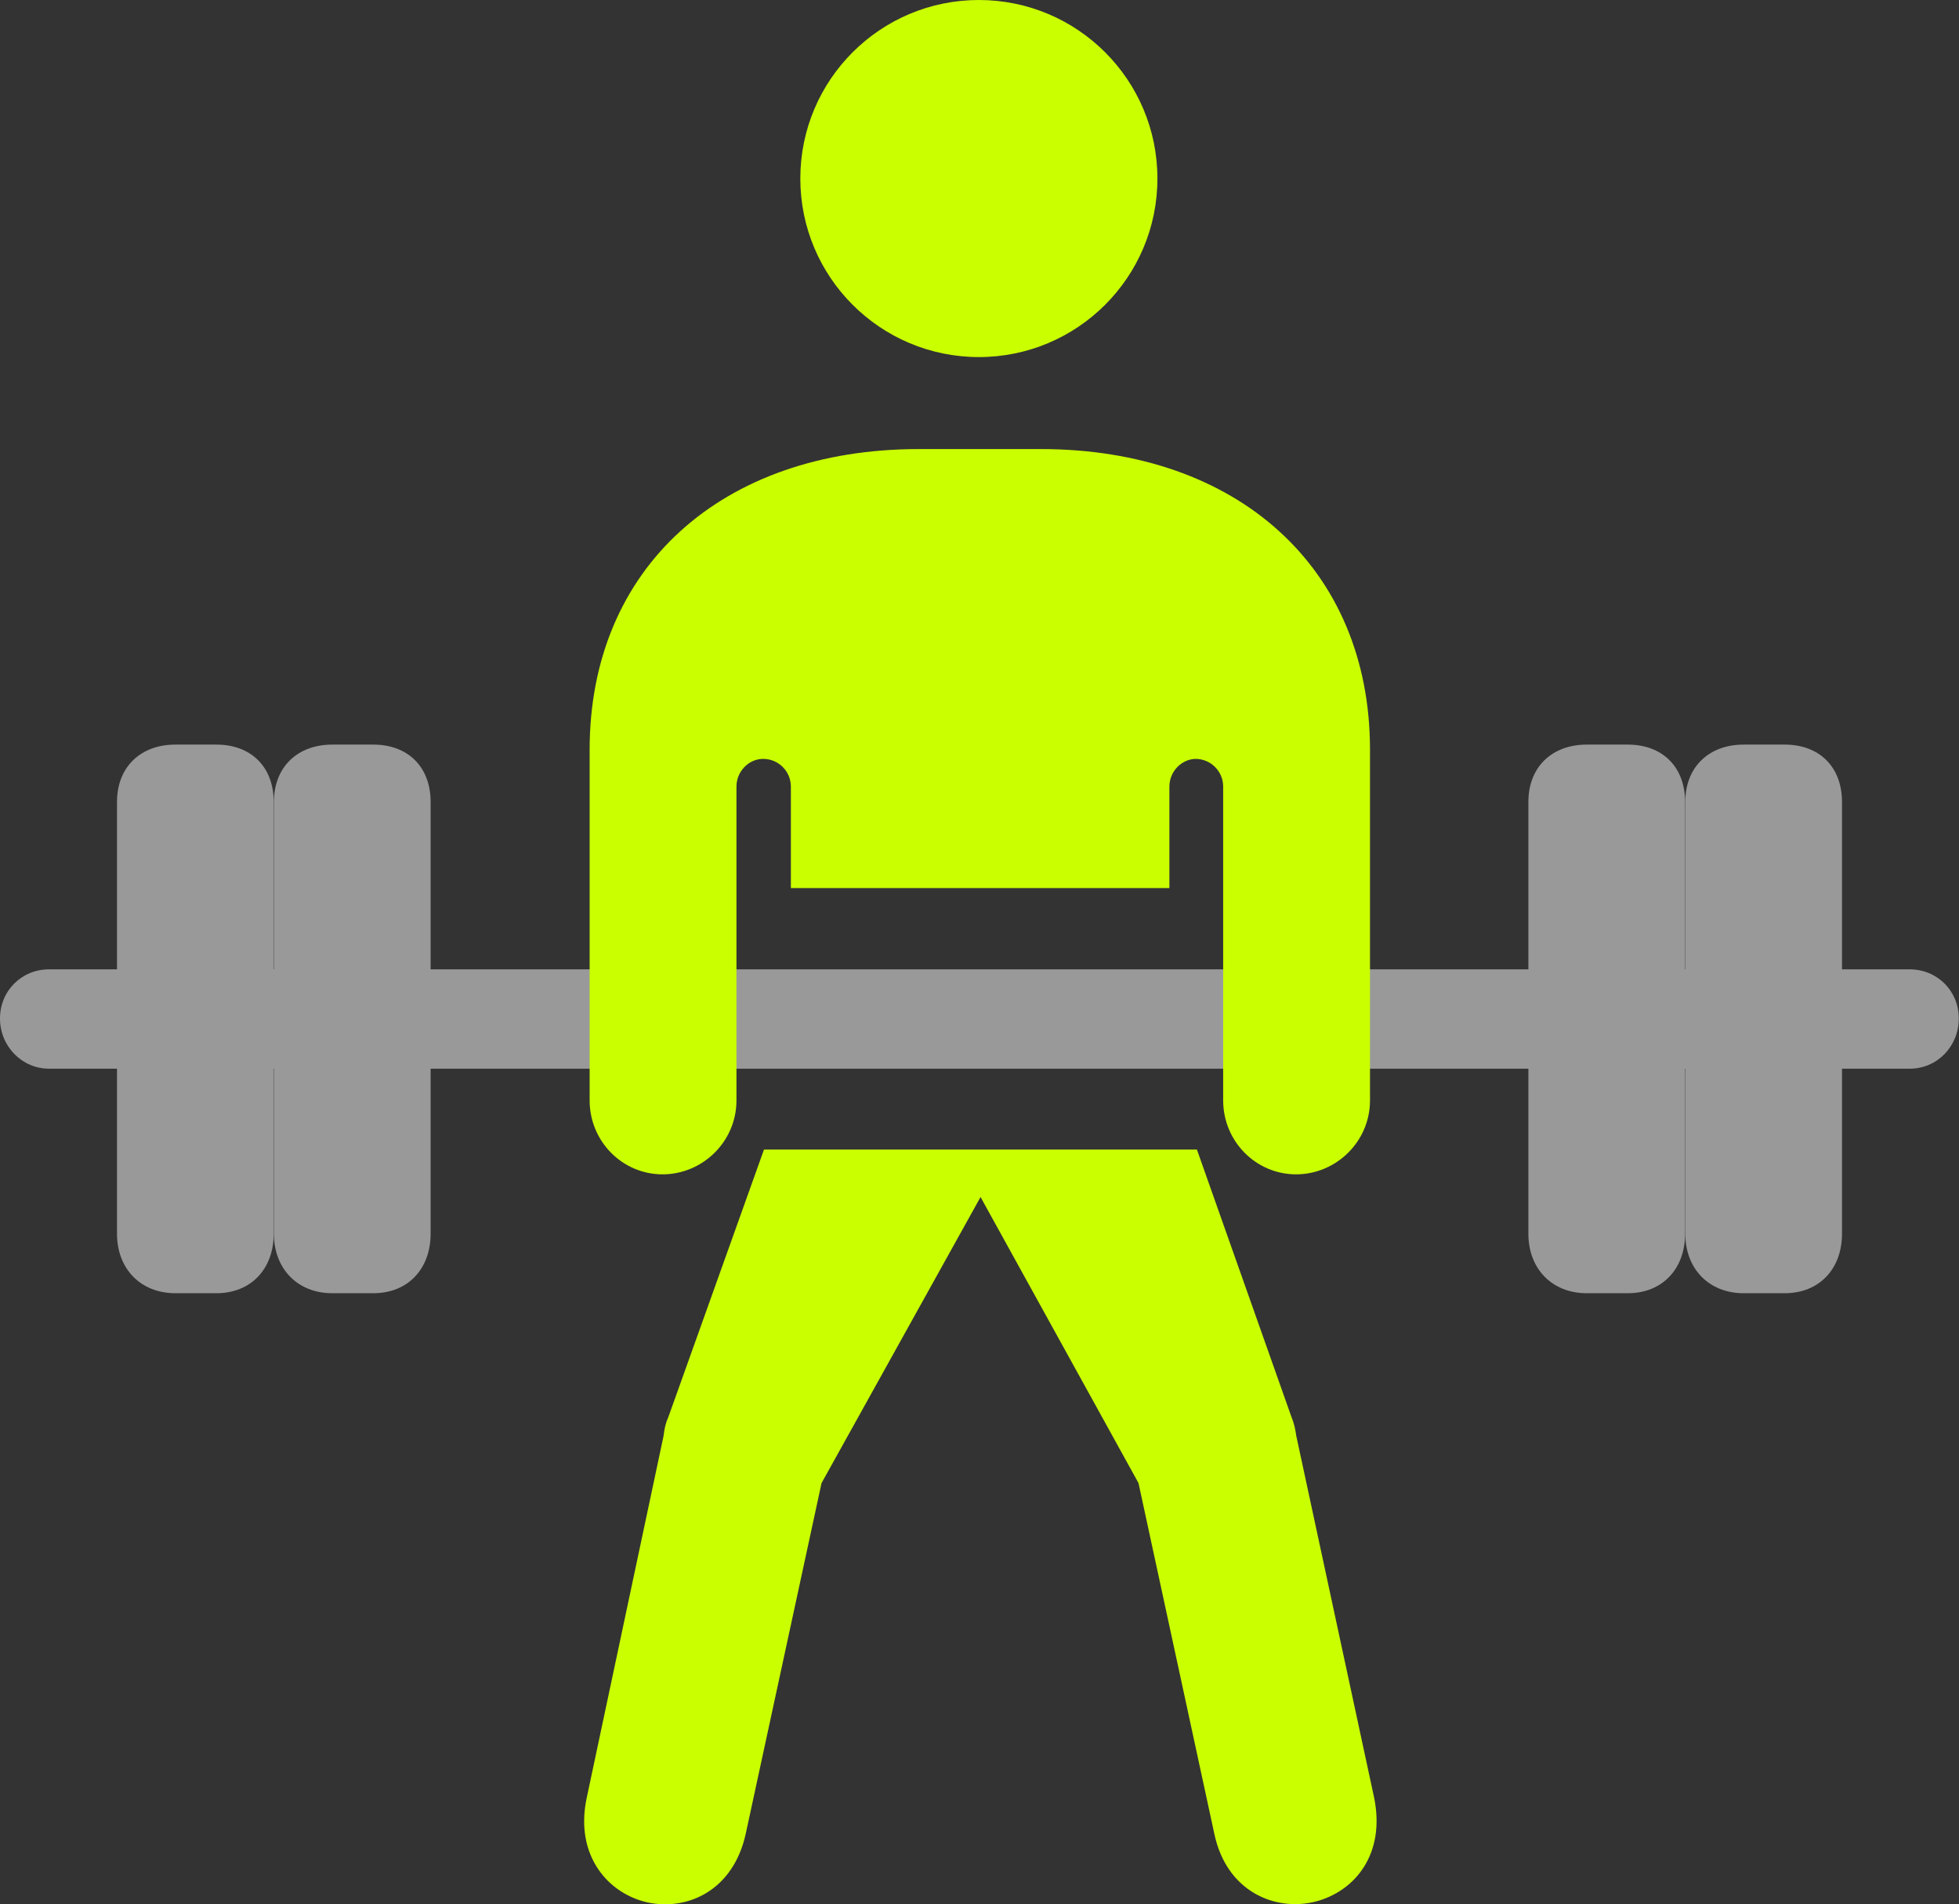 <?xml version="1.0" encoding="UTF-8"?>
<svg id="Layer_2" data-name="Layer 2" xmlns="http://www.w3.org/2000/svg" viewBox="0 0 93.26 90.66">
  <rect x="0" y="0" width="93.26" height="90.66" fill="#333333" stroke="none"/>
  <defs>
    <style>
      .cls-1 {
        fill: none;
        opacity: .5;
      }

      .cls-2 {
        fill: #fff;
      }

      .cls-3 {
        fill: #caff00;
      }
    </style>
  </defs>
  <g id="Layer_1-2" data-name="Layer 1">
    <g id="Regular-S">
      <g class="cls-1">
        <path class="cls-2" d="m8.35,61.57h1.95c1.66,0,2.73-1.17,2.73-2.83v-20.56c0-1.66-1.07-2.73-2.73-2.73h-1.95c-1.66,0-2.78,1.07-2.78,2.73v20.56c0,1.66,1.12,2.83,2.78,2.83Z"/>
        <path class="cls-2" d="m83.01,61.57h1.95c1.66,0,2.73-1.17,2.73-2.83v-20.56c0-1.66-1.07-2.73-2.73-2.73h-1.95c-1.66,0-2.78,1.07-2.78,2.73v20.56c0,1.66,1.12,2.83,2.78,2.83Z"/>
        <path class="cls-2" d="m75.54,61.57h1.95c1.66,0,2.73-1.17,2.73-2.83v-20.56c0-1.66-1.07-2.73-2.73-2.73h-1.95c-1.66,0-2.78,1.07-2.78,2.73v20.56c0,1.66,1.12,2.83,2.78,2.83Z"/>
        <path class="cls-2" d="m15.82,61.57h1.95c1.66,0,2.73-1.17,2.73-2.83v-20.56c0-1.66-1.07-2.73-2.73-2.73h-1.95c-1.66,0-2.78,1.07-2.78,2.73v20.56c0,1.66,1.12,2.83,2.78,2.83Z"/>
        <path class="cls-2" d="m2.34,50.88h88.57c1.32,0,2.34-1.07,2.34-2.39s-1.03-2.34-2.34-2.34H2.34c-1.32,0-2.34,1.03-2.34,2.34s1.03,2.39,2.34,2.39Z"/>
      </g>
      <g>
        <circle class="cls-3" cx="46.6" cy="8.5" r="8.5"/>
        <path class="cls-3" d="m56.91,36.13c.73,0,1.32.59,1.32,1.32v14.94c0,1.95,1.56,3.52,3.47,3.52s3.52-1.56,3.52-3.52v-16.7c0-8.64-6.3-14.31-15.67-14.31h-5.81c-9.38,0-15.67,5.66-15.67,14.31v16.7c0,1.95,1.56,3.52,3.47,3.52s3.52-1.56,3.52-3.52v-14.94c0-.73.59-1.32,1.27-1.32.73,0,1.32.59,1.32,1.32v4.83h18.02v-4.83c0-.73.59-1.32,1.27-1.32Z"/>
      </g>
      <path class="cls-3" d="m30.86,90.58c1.9.39,4.05-.59,4.64-3.27l3.61-16.7,7.57-13.62,7.52,13.62,3.61,16.7c.59,2.78,2.93,3.71,4.83,3.22,1.86-.49,3.32-2.25,2.78-4.93l-3.71-17.24c-.05-.34-.1-.59-.24-.93l-4.49-12.7h-20.61l-4.54,12.7c-.15.34-.2.59-.24.93l-3.66,17.24c-.59,2.78,1.07,4.59,2.93,4.98Z"/>
    </g>
  </g>
</svg>